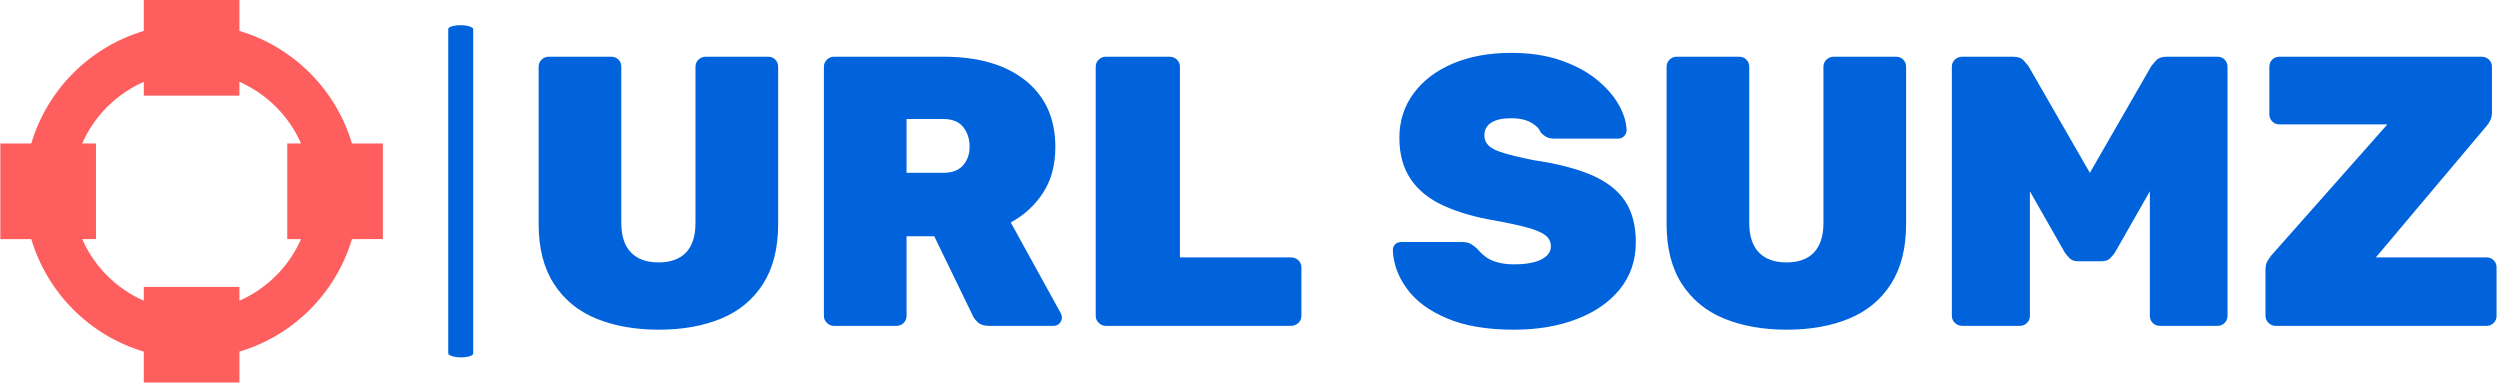 <svg xmlns="http://www.w3.org/2000/svg" version="1.1" xmlns:xlink="http://www.w3.org/1999/xlink" xmlns:svgjs="http://svgjs.dev/svgjs" width="1000" height="154" viewBox="0 0 1000 154"><g transform="matrix(1,0,0,1,-0.606,-0.488)"><svg viewBox="0 0 396 61" data-background-color="#ffffff" preserveAspectRatio="xMidYMid meet" height="154" width="1000" xmlns="http://www.w3.org/2000/svg" xmlns:xlink="http://www.w3.org/1999/xlink"><g id="tight-bounds" transform="matrix(1,0,0,1,0.24,0.193)"><svg viewBox="0 0 395.52 60.613" height="60.613" width="395.52"><g><svg viewBox="0 0 504.237 77.274" height="60.613" width="395.52"><g><rect width="5.042" height="67.098" x="90.474" y="5.088" fill="#0063db" opacity="1" stroke-width="0" stroke="transparent" fill-opacity="1" class="rect-o-0" data-fill-palette-color="primary" rx="1%" id="o-0" data-palette-color="#0063db"></rect></g><g transform="matrix(1,0,0,1,108.717,10.68)"><svg viewBox="0 0 395.52 55.915" height="55.915" width="395.52"><g id="textblocktransform"><svg viewBox="0 0 395.52 55.915" height="55.915" width="395.52" id="textblock"><g><svg viewBox="0 0 395.52 55.915" height="55.915" width="395.52"><g transform="matrix(1,0,0,1,0,0)"><svg width="395.52" viewBox="2.8 -35.5 254.63 36" height="55.915" data-palette-color="#0063db"><path d="M18.45 0.5L18.45 0.5Q13.8 0.5 10.28-0.95 6.75-2.4 4.78-5.48 2.8-8.55 2.8-13.25L2.8-13.25 2.8-33.7Q2.8-34.25 3.2-34.63 3.6-35 4.1-35L4.1-35 12.25-35Q12.8-35 13.18-34.63 13.55-34.25 13.55-33.7L13.55-33.7 13.55-13.4Q13.55-10.85 14.8-9.55 16.05-8.25 18.4-8.25L18.4-8.25Q20.75-8.25 21.98-9.55 23.2-10.85 23.2-13.4L23.2-13.4 23.2-33.7Q23.2-34.25 23.6-34.63 24-35 24.55-35L24.55-35 32.65-35Q33.2-35 33.58-34.63 33.95-34.25 33.95-33.7L33.95-33.7 33.95-13.25Q33.95-8.55 32-5.48 30.05-2.4 26.55-0.95 23.05 0.5 18.45 0.5ZM49.35 0L41.2 0Q40.7 0 40.3-0.38 39.9-0.75 39.9-1.3L39.9-1.3 39.9-33.7Q39.9-34.25 40.3-34.63 40.7-35 41.2-35L41.2-35 55.45-35Q62.25-35 66.12-31.9 70-28.8 70-23.25L70-23.25Q70-19.75 68.4-17.3 66.8-14.85 64.2-13.45L64.2-13.45 70.7-1.65Q70.85-1.35 70.85-1.1L70.85-1.1Q70.85-0.65 70.55-0.33 70.25 0 69.8 0L69.8 0 61.35 0Q60.4 0 59.9-0.48 59.4-0.95 59.25-1.35L59.25-1.35 54.25-11.65 50.65-11.65 50.65-1.3Q50.65-0.75 50.27-0.38 49.9 0 49.35 0L49.35 0ZM50.65-26.9L50.65-19.9 55.4-19.9Q57.15-19.9 58-20.88 58.85-21.85 58.85-23.3L58.85-23.3Q58.85-24.8 58.02-25.85 57.2-26.9 55.4-26.9L55.4-26.9 50.65-26.9ZM100.65 0L76.55 0Q76.05 0 75.65-0.38 75.25-0.75 75.25-1.3L75.25-1.3 75.25-33.7Q75.25-34.25 75.65-34.63 76.05-35 76.55-35L76.55-35 84.85-35Q85.4-35 85.8-34.63 86.2-34.25 86.2-33.7L86.2-33.7 86.2-8.9 100.65-8.9Q101.2-8.9 101.6-8.53 102-8.15 102-7.6L102-7.6 102-1.3Q102-0.75 101.6-0.38 101.2 0 100.65 0L100.65 0ZM129.64 0.5L129.64 0.5Q124.39 0.5 120.92-0.98 117.44-2.45 115.72-4.83 113.99-7.2 113.89-9.85L113.89-9.85Q113.89-10.3 114.19-10.6 114.49-10.9 114.94-10.9L114.94-10.9 122.89-10.9Q123.59-10.9 123.99-10.68 124.39-10.45 124.84-10.05L124.84-10.05Q125.29-9.5 125.89-9.03 126.49-8.55 127.44-8.28 128.39-8 129.64-8L129.64-8Q131.94-8 133.19-8.63 134.44-9.25 134.44-10.35L134.44-10.35Q134.44-11.2 133.77-11.75 133.09-12.3 131.49-12.75 129.89-13.2 127.14-13.7L127.14-13.7Q123.29-14.35 120.49-15.63 117.69-16.9 116.22-19.07 114.74-21.25 114.74-24.45L114.74-24.45Q114.74-27.7 116.57-30.2 118.39-32.7 121.67-34.1 124.94-35.5 129.29-35.5L129.29-35.5Q132.89-35.5 135.67-34.55 138.44-33.6 140.34-32.08 142.24-30.55 143.24-28.8 144.24-27.05 144.29-25.45L144.29-25.45Q144.29-25 143.97-24.68 143.64-24.35 143.24-24.35L143.24-24.35 134.89-24.35Q134.29-24.35 133.89-24.55 133.49-24.75 133.09-25.2L133.09-25.2Q132.84-25.9 131.84-26.45 130.84-27 129.29-27L129.29-27Q127.59-27 126.69-26.43 125.79-25.85 125.79-24.75L125.79-24.75Q125.79-24 126.34-23.45 126.89-22.9 128.29-22.48 129.69-22.05 132.19-21.55L132.19-21.55Q136.94-20.85 139.87-19.55 142.79-18.25 144.14-16.15 145.49-14.05 145.49-10.9L145.49-10.9Q145.49-7.35 143.44-4.8 141.39-2.25 137.81-0.88 134.24 0.5 129.64 0.5ZM165.14 0.5L165.14 0.5Q160.49 0.5 156.96-0.95 153.44-2.4 151.46-5.48 149.49-8.55 149.49-13.25L149.49-13.25 149.49-33.7Q149.49-34.25 149.89-34.63 150.29-35 150.79-35L150.79-35 158.94-35Q159.49-35 159.86-34.63 160.24-34.25 160.24-33.7L160.24-33.7 160.24-13.4Q160.24-10.85 161.49-9.55 162.74-8.25 165.09-8.25L165.09-8.25Q167.44-8.25 168.66-9.55 169.89-10.85 169.89-13.4L169.89-13.4 169.89-33.7Q169.89-34.25 170.29-34.63 170.69-35 171.24-35L171.24-35 179.34-35Q179.89-35 180.26-34.63 180.64-34.25 180.64-33.7L180.64-33.7 180.64-13.25Q180.64-8.55 178.69-5.48 176.74-2.4 173.24-0.95 169.74 0.5 165.14 0.5ZM195.44 0L187.94 0Q187.39 0 186.99-0.38 186.59-0.75 186.59-1.3L186.59-1.3 186.59-33.7Q186.59-34.25 186.99-34.63 187.39-35 187.94-35L187.94-35 194.59-35Q195.49-35 195.94-34.5 196.39-34 196.54-33.8L196.54-33.8 204.54-19.9 212.54-33.8Q212.69-34 213.14-34.5 213.59-35 214.49-35L214.49-35 221.14-35Q221.69-35 222.06-34.63 222.44-34.25 222.44-33.7L222.44-33.7 222.44-1.3Q222.44-0.75 222.06-0.38 221.69 0 221.14 0L221.14 0 213.64 0Q213.09 0 212.71-0.38 212.34-0.75 212.34-1.3L212.34-1.3 212.34-17.5 207.84-9.6Q207.59-9.2 207.19-8.8 206.79-8.4 206.04-8.4L206.04-8.4 202.99-8.4Q202.29-8.4 201.89-8.8 201.49-9.2 201.24-9.6L201.24-9.6 196.74-17.5 196.74-1.3Q196.74-0.75 196.36-0.38 195.99 0 195.44 0L195.44 0ZM256.13 0L228.68 0Q228.18 0 227.78-0.38 227.38-0.75 227.38-1.3L227.38-1.3 227.38-7.35Q227.38-8.05 227.68-8.5 227.98-8.95 228.13-9.15L228.13-9.15 243.23-26.2 229.18-26.2Q228.63-26.2 228.26-26.58 227.88-26.95 227.88-27.5L227.88-27.5 227.88-33.7Q227.88-34.25 228.26-34.63 228.63-35 229.18-35L229.18-35 255.48-35Q256.03-35 256.43-34.63 256.83-34.25 256.83-33.7L256.83-33.7 256.83-27.75Q256.83-27.2 256.63-26.78 256.43-26.35 256.18-26.05L256.18-26.05 241.73-8.9 256.13-8.9Q256.68-8.9 257.06-8.53 257.43-8.15 257.43-7.6L257.43-7.6 257.43-1.3Q257.43-0.75 257.06-0.38 256.68 0 256.13 0L256.13 0Z" opacity="1" transform="matrix(1,0,0,1,0,0)" fill="#0063db" class="undefined-text-0" data-fill-palette-color="primary" id="text-0"></path></svg></g></svg></g></svg></g></svg></g><g><svg viewBox="0 0 77.274 77.274" height="77.274" width="77.274"><g><svg xmlns="http://www.w3.org/2000/svg" xmlns:xlink="http://www.w3.org/1999/xlink" version="1.1" x="0" y="0" viewBox="0 0 16 16" style="enable-background:new 0 0 16 16;" xml:space="preserve" height="77.274" width="77.274" class="icon-icon-0" data-fill-palette-color="accent" id="icon-0"><g fill="#ff5e5e" data-fill-palette-color="accent"><g fill="#ff5e5e" data-fill-palette-color="accent"><path d="M16 6h-1.294C14.034 3.743 12.257 1.966 10 1.294V0H6v1.294C3.743 1.966 1.966 3.743 1.294 6H0v4h1.294c0.672 2.257 2.45 4.034 4.706 4.706V16h4v-1.294c2.257-0.672 4.034-2.45 4.706-4.706H16V6zM10 12.576V12H6v0.576C4.851 12.072 3.928 11.149 3.424 10H4V6H3.424C3.928 4.851 4.851 3.928 6 3.424V4h4V3.424C11.149 3.928 12.072 4.851 12.576 6H12v4h0.576C12.072 11.149 11.149 12.072 10 12.576z" fill="#ff5e5e" data-fill-palette-color="accent"></path></g></g></svg></g></svg></g></svg></g><defs></defs></svg><rect width="395.52" height="60.613" fill="none" stroke="none" visibility="hidden"></rect></g></svg></g></svg>